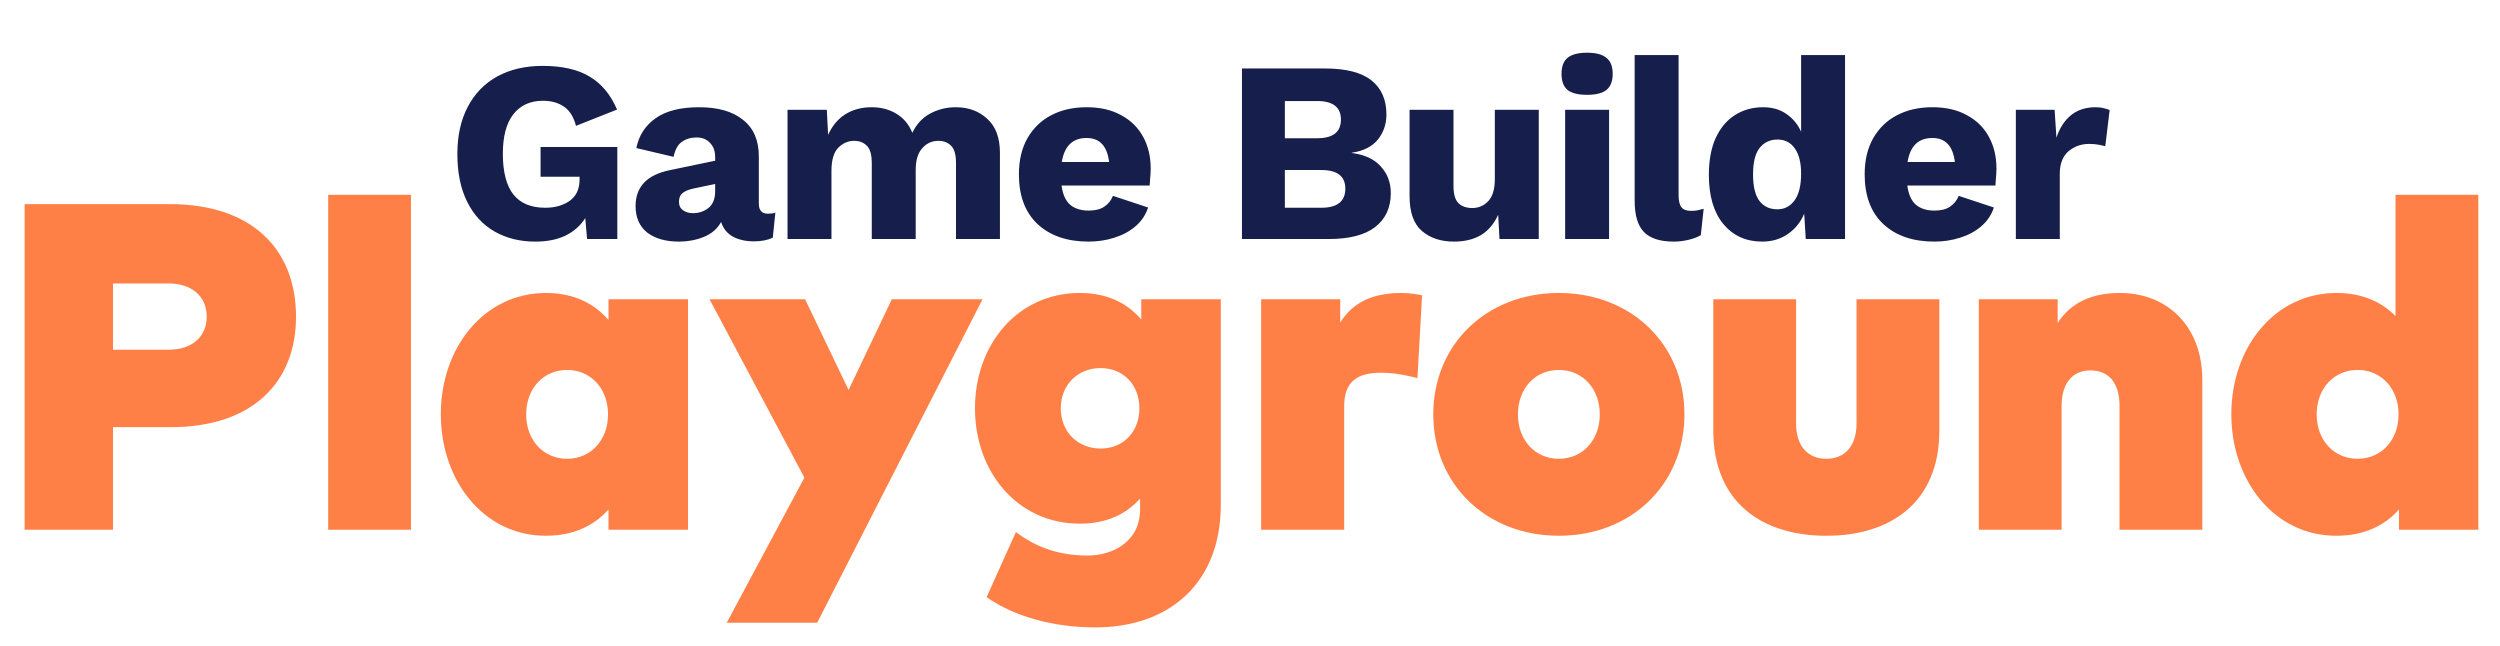 <svg width="387" height="100" viewBox="0 0 387 100" fill="none" xmlns="http://www.w3.org/2000/svg">
<path d="M26.455 66.124C39.091 66.124 45.823 59.176 45.823 49.024C45.823 38.656 39.091 31.6 26.275 31.6H3.811V82H17.491V66.124H26.455ZM26.131 43.876C29.515 43.876 31.999 45.748 31.999 49.024C31.999 52.3 29.515 54.136 26.131 54.136H17.491V43.876H26.131ZM63.62 30.16H50.804V82H63.62V30.16ZM106.507 46.324H94.195V49.528C92.071 47.08 88.975 45.352 84.511 45.352C74.935 45.352 68.239 53.812 68.239 64.108C68.239 74.476 74.935 82.936 84.475 82.936C88.975 82.936 92.071 81.244 94.195 78.868V82H106.507V46.324ZM87.787 57.268C91.459 57.268 94.123 60.148 94.123 64.144C94.123 68.14 91.459 71.02 87.787 71.02C84.115 71.02 81.451 68.14 81.451 64.144C81.451 60.148 84.115 57.268 87.787 57.268ZM152.097 46.324H138.057L131.361 60.364L124.629 46.324H109.833L124.521 73.936L112.497 96.4H126.501L152.097 46.324ZM167.162 45.352C157.514 45.352 150.926 53.344 150.926 63.208C150.926 73.072 157.514 81.064 167.162 81.064C171.446 81.064 174.434 79.48 176.486 77.176V78.796C176.486 84.052 171.986 85.996 168.422 85.996C164.282 85.996 160.682 84.952 157.262 82.36L152.726 92.44C157.19 95.572 163.346 97.12 169.574 97.12C181.13 97.12 188.978 90.136 188.978 78.184V46.324H176.666V49.456C174.614 47.044 171.554 45.352 167.162 45.352ZM170.366 56.98C173.894 56.98 176.378 59.572 176.378 63.208C176.378 66.844 173.894 69.436 170.366 69.436C166.838 69.436 164.21 66.844 164.21 63.208C164.21 59.572 166.838 56.98 170.366 56.98ZM216.934 45.352C212.578 45.352 209.446 46.756 207.466 49.924V46.324H195.226V82H208.078V62.884C208.078 58.96 210.238 57.7 213.802 57.7C215.854 57.7 217.942 58.132 219.418 58.528L220.138 45.712C219.634 45.604 218.338 45.352 216.934 45.352ZM241.311 45.352C230.115 45.352 221.871 53.308 221.871 64.144C221.871 74.98 230.115 82.936 241.311 82.936C252.507 82.936 260.751 74.98 260.751 64.144C260.751 53.308 252.507 45.352 241.311 45.352ZM241.311 57.268C244.983 57.268 247.647 60.148 247.647 64.144C247.647 68.14 244.983 71.02 241.311 71.02C237.639 71.02 234.975 68.14 234.975 64.144C234.975 60.148 237.639 57.268 241.311 57.268ZM300.21 46.324H287.394V65.548C287.394 69.112 285.522 71.02 282.714 71.02C279.906 71.02 278.034 69.112 278.034 65.548V46.324H265.218V66.628C265.218 77.752 272.742 82.936 282.714 82.936C292.686 82.936 300.21 77.752 300.21 66.664V46.324ZM328.172 45.352C323.708 45.352 320.54 46.9 318.524 49.996V46.324H306.32V82H319.136V62.884C319.136 59.032 321.044 57.34 323.6 57.34C326.408 57.34 328.1 59.248 328.1 62.812V82H340.916V58.78C340.916 50.572 335.552 45.352 328.172 45.352ZM361.682 45.352C352.106 45.352 345.41 53.812 345.41 64.108C345.41 74.476 352.106 82.936 361.646 82.936C366.146 82.936 369.242 81.244 371.366 78.868V82H383.642V30.16H370.826V48.916C368.702 46.792 365.786 45.352 361.682 45.352ZM364.958 57.268C368.63 57.268 371.294 60.148 371.294 64.144C371.294 68.14 368.63 71.02 364.958 71.02C361.286 71.02 358.622 68.14 358.622 64.144C358.622 60.148 361.286 57.268 364.958 57.268Z" fill="#FF8047"/>
<path d="M82.84 37.4C80.493 37.4 78.4 36.88 76.56 35.84C74.747 34.8 73.333 33.267 72.32 31.24C71.307 29.213 70.8 26.747 70.8 23.84C70.8 21.013 71.333 18.587 72.4 16.56C73.467 14.507 74.987 12.933 76.96 11.84C78.96 10.747 81.307 10.2 84 10.2C87.013 10.2 89.427 10.747 91.24 11.84C93.08 12.907 94.507 14.613 95.52 16.96L89.16 19.48C88.813 18.12 88.2 17.133 87.32 16.52C86.44 15.907 85.347 15.6 84.04 15.6C82.067 15.6 80.533 16.307 79.44 17.72C78.373 19.107 77.84 21.133 77.84 23.8C77.84 26.627 78.387 28.733 79.48 30.12C80.573 31.48 82.213 32.16 84.4 32.16C85.92 32.16 87.187 31.8 88.2 31.08C89.213 30.36 89.72 29.253 89.72 27.76V27.36H83.68V22.76H95.56V37H90.88L90.6 33.76C89.853 34.933 88.827 35.84 87.52 36.48C86.24 37.093 84.68 37.4 82.84 37.4ZM110.706 24.32C110.706 23.387 110.44 22.653 109.906 22.12C109.4 21.56 108.706 21.28 107.826 21.28C106.946 21.28 106.186 21.507 105.546 21.96C104.933 22.387 104.506 23.16 104.266 24.28L98.506 22.92C98.88 21 99.866 19.467 101.466 18.32C103.066 17.173 105.32 16.6 108.226 16.6C111.16 16.6 113.426 17.253 115.026 18.56C116.653 19.84 117.466 21.72 117.466 24.2V31.52C117.466 32.56 117.933 33.08 118.866 33.08C119.346 33.08 119.733 33.027 120.026 32.92L119.626 36.8C118.826 37.173 117.853 37.36 116.706 37.36C115.453 37.36 114.373 37.12 113.466 36.64C112.56 36.133 111.946 35.373 111.626 34.36C111.066 35.4 110.173 36.173 108.946 36.68C107.746 37.16 106.466 37.4 105.106 37.4C103.053 37.4 101.413 36.933 100.186 36C98.986 35.04 98.386 33.667 98.386 31.88C98.386 30.44 98.813 29.253 99.666 28.32C100.546 27.36 101.92 26.693 103.786 26.32L110.706 24.88V24.32ZM105.106 31.24C105.106 31.827 105.32 32.267 105.746 32.56C106.173 32.853 106.68 33 107.266 33C108.173 33 108.973 32.733 109.666 32.2C110.36 31.64 110.706 30.773 110.706 29.6V28.48L107.466 29.16C106.666 29.32 106.066 29.56 105.666 29.88C105.293 30.173 105.106 30.627 105.106 31.24ZM121.91 37V17H127.99L128.19 20.88C128.83 19.467 129.724 18.4 130.87 17.68C132.044 16.96 133.39 16.6 134.91 16.6C136.377 16.6 137.657 16.933 138.75 17.6C139.87 18.267 140.697 19.253 141.23 20.56C141.844 19.253 142.75 18.267 143.95 17.6C145.177 16.933 146.51 16.6 147.95 16.6C149.924 16.6 151.55 17.2 152.83 18.4C154.137 19.573 154.79 21.333 154.79 23.68V37H147.99V25.24C147.99 23.96 147.737 23.067 147.23 22.56C146.724 22.053 146.07 21.8 145.27 21.8C144.257 21.8 143.417 22.187 142.75 22.96C142.084 23.707 141.75 24.827 141.75 26.32V37H134.95V25.24C134.95 23.96 134.697 23.067 134.19 22.56C133.684 22.053 133.03 21.8 132.23 21.8C131.297 21.8 130.47 22.16 129.75 22.88C129.057 23.6 128.71 24.787 128.71 26.44V37H121.91ZM168.527 37.4C165.193 37.4 162.553 36.493 160.607 34.68C158.687 32.867 157.727 30.307 157.727 27C157.727 24.813 158.167 22.947 159.047 21.4C159.953 19.827 161.18 18.64 162.727 17.84C164.3 17.013 166.127 16.6 168.207 16.6C170.313 16.6 172.1 17.013 173.567 17.84C175.06 18.64 176.193 19.76 176.967 21.2C177.74 22.613 178.127 24.24 178.127 26.08C178.127 26.587 178.1 27.08 178.047 27.56C178.02 28.013 177.993 28.4 177.967 28.72H164.327C164.513 30.107 164.967 31.107 165.687 31.72C166.407 32.307 167.353 32.6 168.527 32.6C169.54 32.6 170.34 32.4 170.927 32C171.54 31.6 171.993 31.04 172.287 30.32L177.727 32.12C177.353 33.267 176.7 34.24 175.767 35.04C174.86 35.813 173.767 36.4 172.487 36.8C171.233 37.2 169.913 37.4 168.527 37.4ZM168.207 21.36C166.047 21.36 164.767 22.6 164.367 25.08H171.687C171.393 22.6 170.233 21.36 168.207 21.36ZM192.256 37V10.6H205.096C208.349 10.6 210.749 11.213 212.296 12.44C213.843 13.667 214.616 15.427 214.616 17.72C214.616 19.213 214.176 20.507 213.296 21.6C212.416 22.693 211.069 23.373 209.256 23.64V23.68C211.283 23.947 212.789 24.653 213.776 25.8C214.789 26.92 215.296 28.28 215.296 29.88C215.296 32.147 214.483 33.907 212.856 35.16C211.256 36.387 208.869 37 205.696 37H192.256ZM198.896 21.4H203.896C206.349 21.4 207.576 20.44 207.576 18.52C207.576 16.6 206.349 15.64 203.896 15.64H198.896V21.4ZM198.896 32.16H204.536C207.016 32.16 208.256 31.173 208.256 29.2C208.256 27.28 207.016 26.32 204.536 26.32H198.896V32.16ZM225.08 37.4C223.053 37.4 221.4 36.853 220.12 35.76C218.84 34.667 218.2 32.867 218.2 30.36V17H225V28.76C225 30.04 225.253 30.933 225.76 31.44C226.266 31.947 226.986 32.2 227.92 32.2C228.88 32.2 229.693 31.853 230.36 31.16C231.053 30.44 231.4 29.293 231.4 27.72V17H238.2V37H232.12L231.92 33.24C231.28 34.653 230.386 35.707 229.24 36.4C228.093 37.067 226.706 37.4 225.08 37.4ZM245.685 14.68C244.299 14.68 243.285 14.427 242.645 13.92C242.032 13.387 241.725 12.56 241.725 11.44C241.725 10.293 242.032 9.467 242.645 8.96C243.285 8.427 244.299 8.16 245.685 8.16C247.045 8.16 248.045 8.427 248.685 8.96C249.325 9.467 249.645 10.293 249.645 11.44C249.645 12.56 249.325 13.387 248.685 13.92C248.045 14.427 247.045 14.68 245.685 14.68ZM249.085 17V37H242.285V17H249.085ZM259.846 8.52V30.2C259.846 31.08 259.993 31.707 260.286 32.08C260.579 32.453 261.073 32.64 261.766 32.64C262.166 32.64 262.499 32.613 262.766 32.56C263.033 32.507 263.353 32.427 263.726 32.32L263.286 36.4C262.806 36.693 262.179 36.933 261.406 37.12C260.633 37.307 259.873 37.4 259.126 37.4C256.993 37.4 255.446 36.907 254.486 35.92C253.526 34.933 253.046 33.32 253.046 31.08V8.52H259.846ZM272.772 37.4C270.292 37.4 268.292 36.493 266.772 34.68C265.279 32.867 264.532 30.333 264.532 27.08C264.532 24.84 264.879 22.947 265.572 21.4C266.292 19.827 267.279 18.64 268.532 17.84C269.812 17.013 271.279 16.6 272.932 16.6C274.345 16.6 275.545 16.947 276.532 17.64C277.545 18.333 278.305 19.253 278.812 20.4V8.52H285.612V37H279.532L279.292 33.08C278.732 34.413 277.879 35.467 276.732 36.24C275.612 37.013 274.292 37.4 272.772 37.4ZM275.132 32.4C276.252 32.4 277.145 31.933 277.812 31C278.479 30.067 278.812 28.693 278.812 26.88C278.812 25.2 278.492 23.907 277.852 23C277.212 22.067 276.319 21.6 275.172 21.6C273.999 21.6 273.065 22.04 272.372 22.92C271.705 23.773 271.372 25.133 271.372 27C271.372 28.867 271.705 30.24 272.372 31.12C273.039 31.973 273.959 32.4 275.132 32.4ZM299.45 37.4C296.117 37.4 293.477 36.493 291.53 34.68C289.61 32.867 288.65 30.307 288.65 27C288.65 24.813 289.09 22.947 289.97 21.4C290.877 19.827 292.103 18.64 293.65 17.84C295.223 17.013 297.05 16.6 299.13 16.6C301.237 16.6 303.023 17.013 304.49 17.84C305.983 18.64 307.117 19.76 307.89 21.2C308.663 22.613 309.05 24.24 309.05 26.08C309.05 26.587 309.023 27.08 308.97 27.56C308.943 28.013 308.917 28.4 308.89 28.72H295.25C295.437 30.107 295.89 31.107 296.61 31.72C297.33 32.307 298.277 32.6 299.45 32.6C300.463 32.6 301.263 32.4 301.85 32C302.463 31.6 302.917 31.04 303.21 30.32L308.65 32.12C308.277 33.267 307.623 34.24 306.69 35.04C305.783 35.813 304.69 36.4 303.41 36.8C302.157 37.2 300.837 37.4 299.45 37.4ZM299.13 21.36C296.97 21.36 295.69 22.6 295.29 25.08H302.61C302.317 22.6 301.157 21.36 299.13 21.36ZM312.054 37V17H318.054L318.334 21.32C318.814 19.853 319.547 18.707 320.534 17.88C321.547 17.027 322.841 16.6 324.414 16.6C324.921 16.6 325.347 16.653 325.694 16.76C326.067 16.84 326.361 16.933 326.574 17.04L325.894 22.64C325.627 22.56 325.281 22.48 324.854 22.4C324.454 22.32 323.961 22.28 323.374 22.28C322.147 22.28 321.081 22.667 320.174 23.44C319.294 24.213 318.854 25.373 318.854 26.92V37H312.054Z" fill="#161E4B"/>
</svg>
